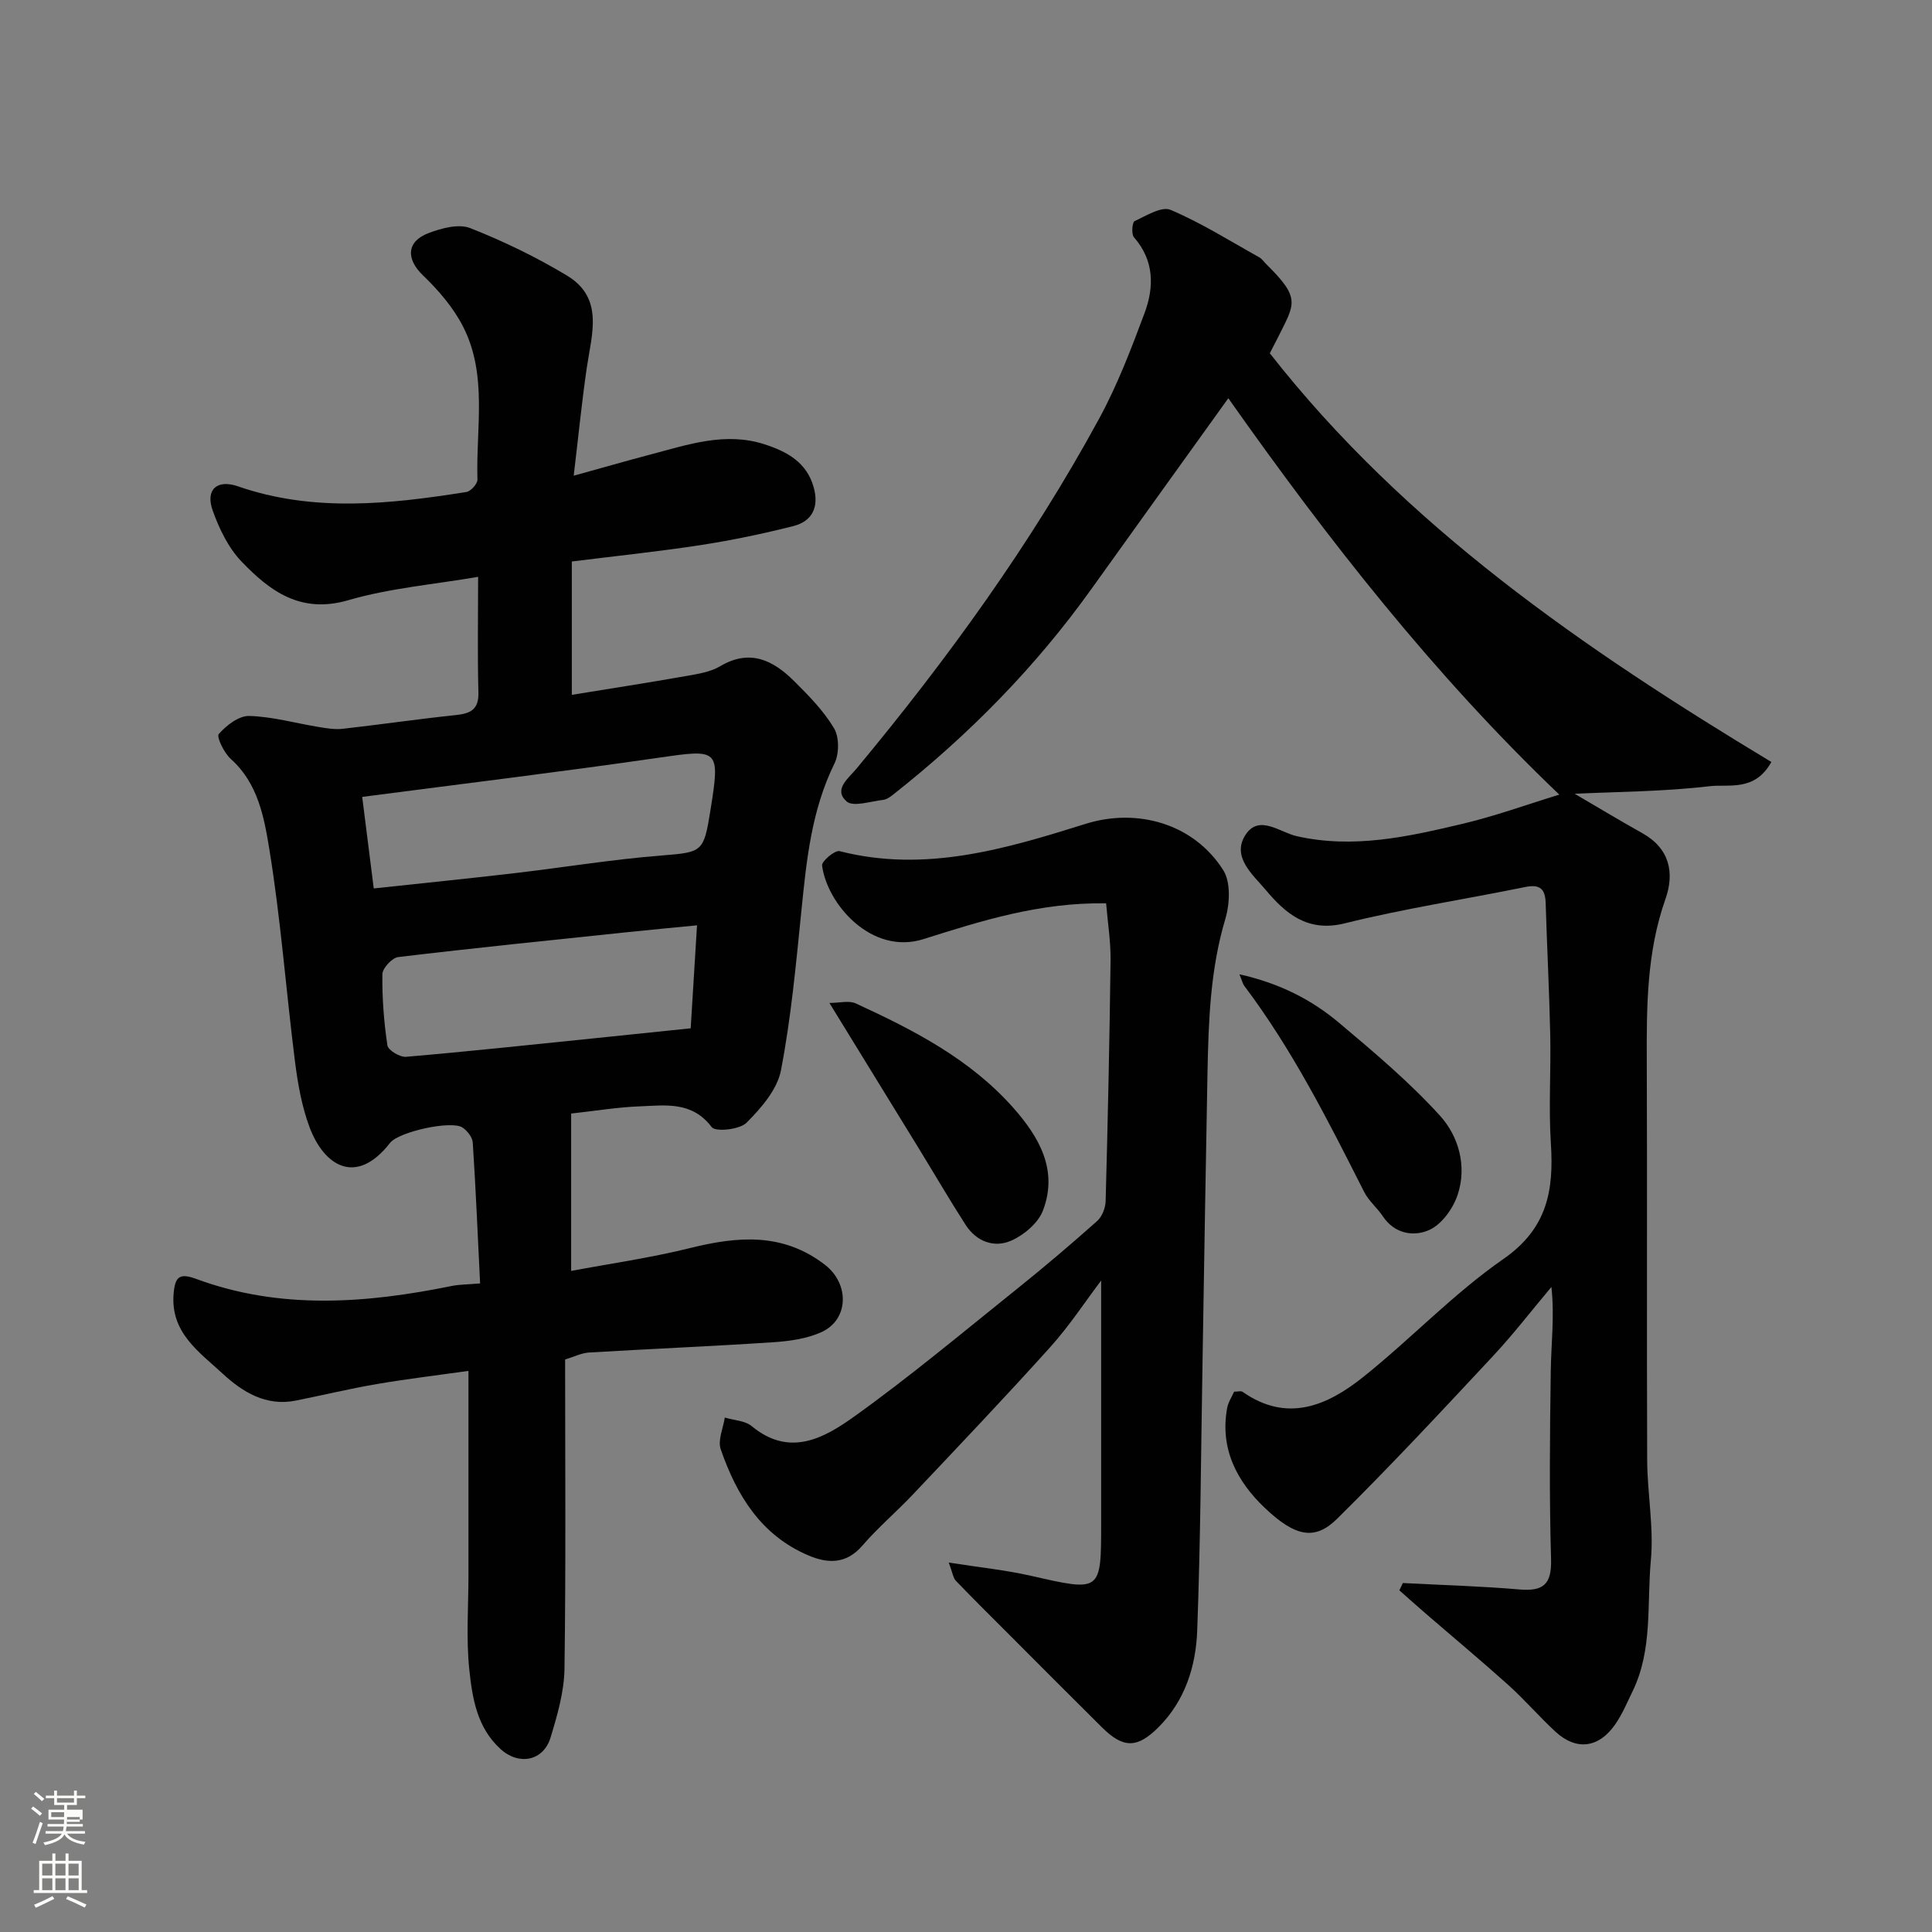 <svg enable-background="new 0 0 400 400" viewBox="0 0 400 400" xmlns="http://www.w3.org/2000/svg"><rect x="0" y="0" width="400" height="400" fill="#808080" stroke="none"/><path d="m6.44 374.46.42-.45c.65.47 1.27.95 1.85 1.44l-.45.49c-.65-.56-1.25-1.06-1.82-1.48m.93 7.33-.63-.26c.55-1.36 1.05-2.8 1.52-4.33.19.1.38.19.59.27-.46 1.29-.95 2.73-1.48 4.32m-.38-10.38.44-.42c.43.34 1.01.82 1.74 1.44l-.49.49c-.53-.51-1.09-1.01-1.69-1.51m2.5.35h1.72v-1.04h.59v1.04h3.52v-1.04h.59v1.04h1.75v.53h-1.75v1.42h-2.03v.97h3.22v2.03h-3.24c0 .35-.01.66-.03.93h3.32v.53h-3.37c-.03.27-.08.58-.15.94h3.96v.53h-3.71c.67.92 1.93 1.48 3.79 1.68-.13.24-.23.44-.29.59-2.13-.38-3.48-1.08-4.04-2.12-.43.97-1.77 1.72-4.03 2.23-.09-.19-.2-.37-.33-.55 2.1-.42 3.37-1.03 3.81-1.83h-3.36v-.53h3.58c.08-.29.13-.61.16-.94h-3.33v-.53h3.39c.02-.27.04-.58.04-.93h-3.23v-2.03h3.25v-.97h-2.07v-1.42h-1.73zm1.12 3.44v1h2.65c.01-.3.02-.44.01-.4v-.25-.35zm1.19-2h3.52v-.91h-3.52zm4.71 3h-2.63v.59c0 .15-.01.28-.01.4h2.64v-1.99z" fill="#fbfcfa"/><path d="m13.56 383.74h.63v1.52h2.72v6.07h1.13v.6h-11.06v-.6h1.13v-6.07h2.73v-1.52h.63v1.52h2.1v-1.52zm-2.69 8.83.38.56c-1.24.63-2.53 1.25-3.85 1.85-.1-.21-.21-.42-.34-.63 1.36-.55 2.63-1.15 3.81-1.78m-2.13-4.27h2.1v-2.45h-2.1zm0 3.04h2.1v-2.46h-2.1zm2.72-3.04h2.1v-2.45h-2.1zm0 3.04h2.1v-2.46h-2.1zm6.07 3.6c-1.41-.71-2.7-1.3-3.86-1.78l.35-.56c1.45.62 2.75 1.19 3.88 1.72zm-1.25-9.09h-2.1v2.45h2.1zm-2.09 5.49h2.1v-2.46h-2.1z" fill="#fbfcfa"/><g fill="#010101"><path d="m117 281.47c0 21.42.17 42.73-.13 64.04-.07 4.76-1.48 9.6-2.88 14.22-1.49 4.9-6.57 5.84-10.35 2.4-4.89-4.44-5.86-10.57-6.48-16.49-.67-6.46-.17-13.04-.17-19.57 0-13.81 0-27.62 0-42.24-6.6.93-12.83 1.67-19.01 2.73-5.61.96-11.16 2.3-16.75 3.42-6.16 1.23-11.02-1.78-15.13-5.58-4.85-4.49-10.87-8.5-10.15-16.62.3-3.4 1.18-4.29 4.68-2.99 17.45 6.44 35.18 5.06 52.94 1.45 1.59-.32 3.26-.3 5.83-.52-.48-9.77-.89-19.48-1.52-29.17-.07-1.1-1.14-2.45-2.13-3.11-2.3-1.53-13.19.87-14.99 3.18-7.08 9.08-13.69 4.67-16.65-3.19-1.64-4.36-2.46-9.11-3.05-13.76-1.85-14.64-2.93-29.39-5.31-43.93-1.07-6.53-2.34-13.58-7.95-18.59-1.39-1.24-3.02-4.58-2.5-5.18 1.56-1.79 4.16-3.8 6.3-3.74 4.84.14 9.63 1.51 14.46 2.3 1.61.26 3.3.54 4.9.36 7.81-.88 15.58-2.02 23.39-2.84 3.08-.32 4.8-1.14 4.7-4.72-.21-7.82-.06-15.65-.06-23.9-9.15 1.57-18.28 2.33-26.9 4.84-9.86 2.87-16.25-1.91-22.13-8.06-2.7-2.83-4.58-6.75-5.92-10.5-1.56-4.36.89-6.52 5.23-5.02 15.65 5.42 31.48 3.68 47.3 1.17.91-.14 2.31-1.71 2.28-2.58-.33-10.64 2.15-21.65-2.99-31.69-2.01-3.92-5.07-7.49-8.28-10.57-3.5-3.35-3.5-7.01 1.17-8.77 2.67-1.01 6.21-1.97 8.61-1.02 6.9 2.72 13.66 5.99 20.02 9.82 7.7 4.64 5.14 12.08 4.12 19.01-1.04 7.09-1.74 14.23-2.72 22.43 5.83-1.61 10.88-3.07 15.97-4.41 7.73-2.03 15.42-4.73 23.57-2.08 4.67 1.52 8.72 3.72 10.16 8.94 1.11 4.03-.29 6.98-4.23 7.98-6.3 1.59-12.68 2.93-19.1 3.92-8.75 1.35-17.56 2.26-26.76 3.41v27.61c7.98-1.3 15.87-2.52 23.74-3.91 2.38-.42 4.96-.82 6.98-2.02 6.17-3.65 10.98-1.22 15.3 3.08 3.03 3.01 6.11 6.15 8.27 9.77 1.1 1.84 1.07 5.29.09 7.29-4.75 9.64-5.79 19.97-6.84 30.4-1.12 11.08-2.14 22.22-4.24 33.13-.77 3.98-4.1 7.82-7.13 10.85-1.43 1.43-6.43 1.94-7.21.91-4.1-5.43-9.62-4.5-14.95-4.3-4.54.17-9.06.93-14.15 1.49v32.58c7.94-1.49 16.44-2.7 24.74-4.76 9.86-2.44 19.17-3.19 27.84 3.52 5.07 3.93 4.96 11.37-.84 13.95-3.03 1.35-6.6 1.84-9.97 2.06-12.71.84-25.45 1.37-38.17 2.13-1.55.13-3.07.9-4.85 1.44zm-39.62-97.53c9.81-1.06 19.41-2.02 28.98-3.14 10.24-1.19 20.44-2.88 30.72-3.69 8.35-.66 8.63-.74 9.99-9.24 2.08-12.95 1.8-12.8-10.93-10.96-20.22 2.93-40.51 5.38-61.15 8.08.81 6.44 1.56 12.38 2.39 18.95zm66.93 7.64c-5.39.53-9.92.94-14.45 1.42-15.81 1.66-31.63 3.26-47.41 5.15-1.27.15-3.26 2.3-3.28 3.54-.07 4.92.31 9.88 1.04 14.75.15 1 2.59 2.47 3.85 2.36 12.9-1.1 25.77-2.49 38.65-3.8 6.76-.69 13.51-1.4 20.29-2.1.45-7.32.85-13.86 1.31-21.32z"/><path d="m290.44 327.75c8.04.42 16.11.64 24.13 1.33 4.95.42 6.71-1.03 6.56-6.28-.38-12.99-.25-25.99-.06-38.98.08-5.68.8-11.35.13-17.37-4.06 4.83-7.92 9.85-12.22 14.45-10.57 11.32-21.13 22.67-32.15 33.55-4.57 4.51-8.6 3.78-14.94-2.23-5.78-5.48-9.37-12.27-7.82-20.71.22-1.21.98-2.32 1.44-3.38.78 0 1.42-.2 1.75.03 9.25 6.48 17.52 2.88 24.97-3.06 9.89-7.9 18.7-17.27 29.05-24.45 9.1-6.32 10.44-14.21 9.81-23.93-.48-7.47.03-14.99-.13-22.49-.2-9.1-.67-18.2-.95-27.3-.09-2.97-1.26-3.89-4.24-3.28-12.45 2.54-25.06 4.46-37.37 7.52-7.75 1.93-12.34-2.14-16.37-6.95-2.57-3.07-7.23-6.86-4.07-11.51 2.79-4.09 7.08-.37 10.47.4 11.74 2.66 23.02.14 34.25-2.52 6.78-1.6 13.37-3.99 20.16-6.07-25.9-24.71-47.86-52.75-68.53-82.07-9.89 13.78-19.12 26.59-28.3 39.43-11.59 16.22-25.43 30.27-41.05 42.6-.63.5-1.39 1.05-2.15 1.13-2.57.29-6.19 1.52-7.54.31-2.77-2.49.37-4.74 2.1-6.83 18.83-22.67 36.08-46.47 50.18-72.39 3.78-6.94 6.64-14.43 9.41-21.86 2.02-5.41 2.03-10.9-2.19-15.72-.56-.64-.36-3.1.13-3.33 2.4-1.12 5.6-3.13 7.46-2.34 6.36 2.7 12.28 6.44 18.35 9.82.56.31.95.92 1.43 1.39 7.24 7.14 5.95 8.15 2.45 15.19-.44.88-.9 1.75-1.69 3.29 28.01 35.77 64.99 61.19 103.84 84.62-3.44 6.21-8.82 4.54-12.82 5.02-9.51 1.12-19.15 1.14-27.9 1.56 4.17 2.43 9.01 5.37 13.96 8.13 5.7 3.17 6.76 8.21 4.83 13.68-3.88 10.98-3.91 22.26-3.86 33.65.11 27.49-.03 54.98.08 82.48.03 6.93 1.4 13.94.76 20.78-.84 9.06.41 18.5-3.78 27.1-1.13 2.33-2.14 4.77-3.61 6.87-3.43 4.92-8.06 5.46-12.37 1.49-3.35-3.1-6.34-6.59-9.73-9.64-5.63-5.06-11.45-9.91-17.18-14.86-1.82-1.57-3.6-3.17-5.4-4.76.26-.5.49-1.01.72-1.51z"/><path d="m229.01 187.02c-13.8-.2-25.82 3.62-37.8 7.41-10.71 3.39-19.95-7.18-21.01-15.23-.12-.88 2.67-3.23 3.62-2.98 17.73 4.53 34.37-.46 50.94-5.65 10.7-3.35 22.38-.05 28.49 9.57 1.6 2.51 1.37 7.02.43 10.15-3.1 10.41-3.47 21.03-3.68 31.7-.38 19.6-.68 39.2-1.01 58.79-.33 18.93-.42 37.87-1.12 56.79-.27 7.38-2.49 14.5-7.99 20.01-4.41 4.42-7.31 4.43-11.69.09-6.44-6.38-12.83-12.81-19.24-19.23-3.7-3.7-7.42-7.38-11.04-11.15-.59-.61-.69-1.69-1.48-3.78 6.27.99 11.72 1.54 17.01 2.74 14.56 3.31 14.54 3.42 14.54-10.98 0-16.74 0-33.48 0-50.15-3.27 4.32-6.54 9.33-10.49 13.73-9.3 10.34-18.89 20.41-28.44 30.52-3.43 3.63-7.28 6.89-10.53 10.66-3.33 3.85-7.15 3.7-11.13 2.01-9.81-4.15-14.88-12.46-18.17-21.98-.65-1.87.51-4.37.84-6.57 1.89.57 4.19.63 5.59 1.79 7.89 6.53 15.07 2.4 21.3-2.07 11.57-8.29 22.51-17.46 33.63-26.38 5.64-4.52 11.15-9.21 16.55-14.01 1.03-.91 1.74-2.71 1.78-4.12.45-16.6.81-33.19 1.02-49.79.06-3.84-.57-7.72-.92-11.89z"/><path d="m171.72 207.65c2.09 0 4.04-.55 5.44.09 11.96 5.49 23.65 11.51 32.57 21.55 5.39 6.07 9.41 12.96 6.2 21.34-.98 2.57-3.89 5.04-6.52 6.21-3.6 1.6-7.27.21-9.51-3.28-3.35-5.21-6.47-10.57-9.71-15.85-5.95-9.71-11.92-19.41-18.47-30.06z"/><path d="m256.61 201.72c8.31 1.85 14.92 5.24 20.64 10.05 7.24 6.09 14.55 12.25 20.89 19.23 3.86 4.26 5.6 10.43 3.67 16.31-.93 2.85-3.27 6.14-5.85 7.32-3.15 1.44-7.19.91-9.65-2.8-1.18-1.77-2.94-3.2-3.88-5.06-7.44-14.72-14.85-29.44-24.83-42.68-.28-.35-.37-.86-.99-2.37z"/></g></svg>